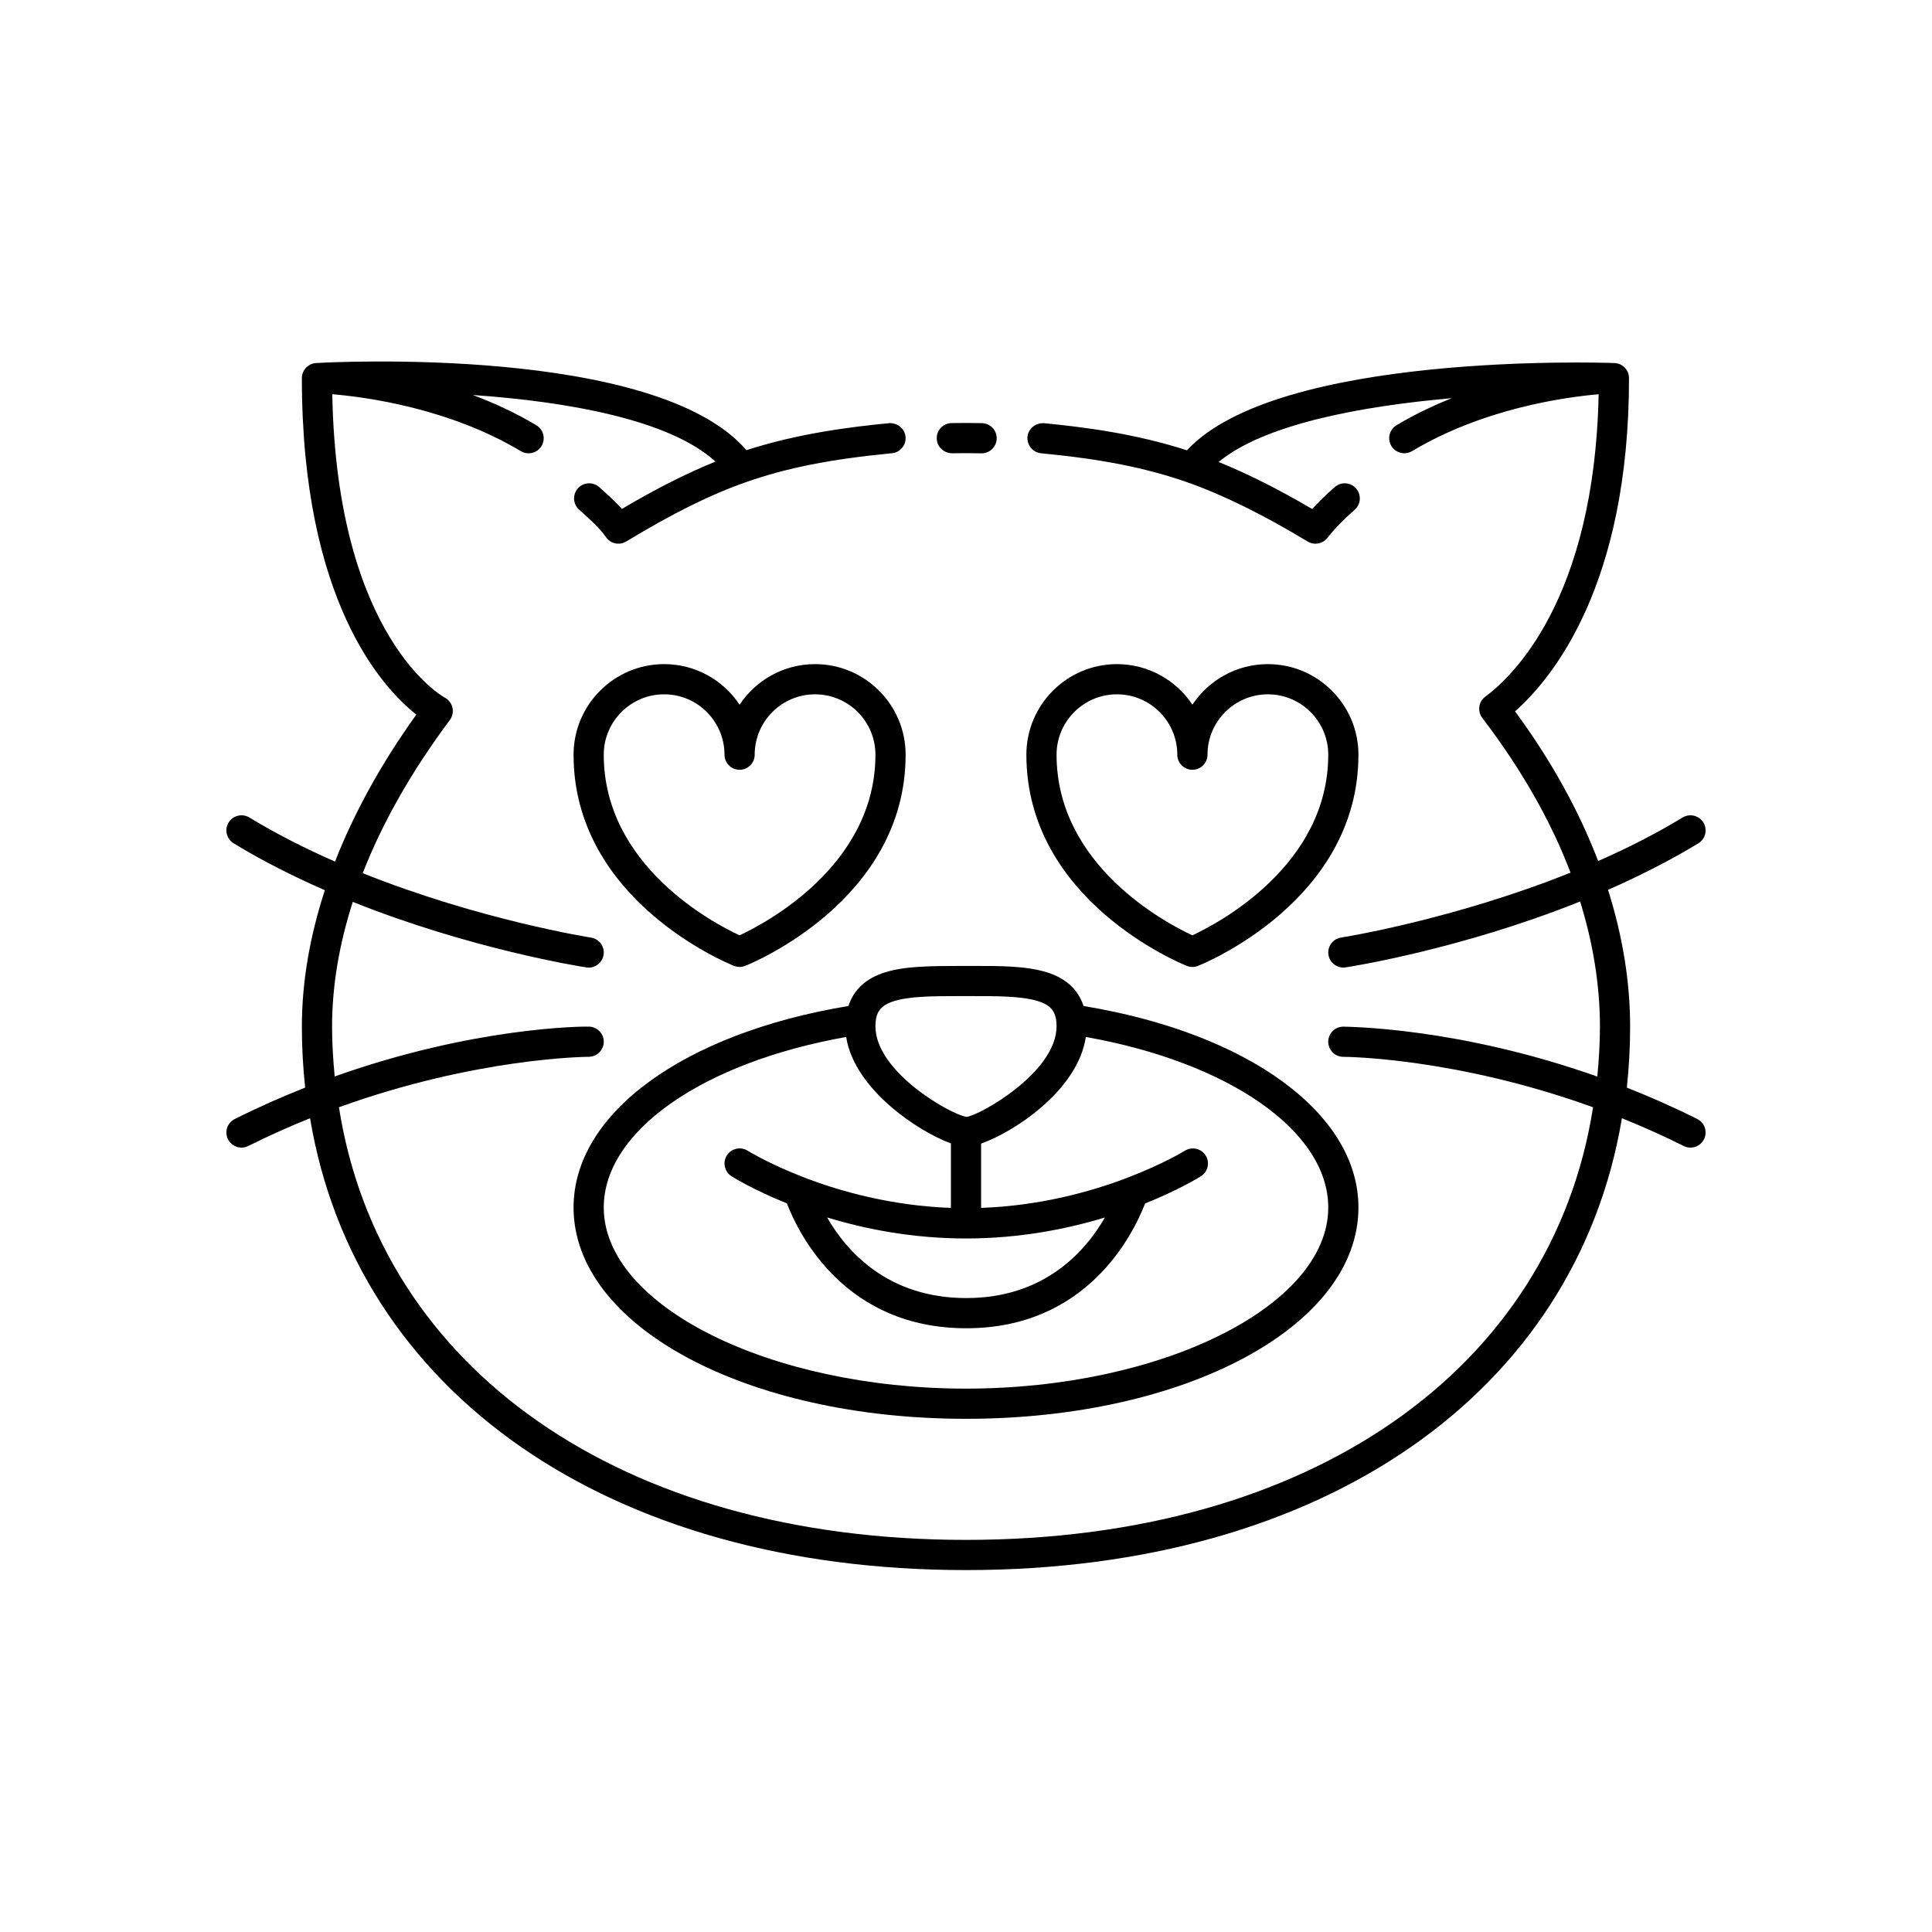 <svg id="Layer_1" enable-background="new 0 0 64 64" height="512" viewBox="0 0 64 64" width="512" xmlns="http://www.w3.org/2000/svg"><path d="m56.224 37.068c-.792-.396-1.572-.739-2.333-1.039.071-.658.109-1.33.109-2.018 0-1.51-.255-3.024-.732-4.535 1.012-.444 2.026-.954 2.992-1.54.236-.143.311-.451.168-.688-.146-.236-.454-.309-.688-.168-.897.546-1.847 1.024-2.799 1.443-.635-1.662-1.548-3.318-2.753-4.959 1.243-1.1 3.775-4.183 3.775-11.038 0-.27-.213-.49-.483-.5-.463-.015-11.149-.361-14.161 2.891-1.714-.554-3.42-.771-4.736-.898-.27-.017-.519.175-.546.45-.026.274.175.519.45.546 2.025.195 3.47.482 4.831.957 1.179.412 2.525 1.074 4 1.967.08.049.17.072.259.072.148 0 .296-.066.394-.191.243-.309.53-.605.903-.932.209-.182.23-.497.049-.705-.182-.211-.498-.231-.705-.049-.289.251-.533.489-.749.729-1.121-.66-2.142-1.171-3.1-1.559 1.508-1.253 4.726-1.851 7.725-2.114-.612.245-1.231.536-1.832.896-.236.142-.315.448-.172.686.093.156.259.243.429.243.088 0 .176-.022.257-.071 2.368-1.415 5.056-1.787 6.181-1.884-.137 6.823-2.894 9.385-3.753 10.016-.108.08-.18.199-.199.332s.017.268.098.375c1.296 1.699 2.272 3.411 2.923 5.124-3.888 1.561-7.554 2.144-7.602 2.151-.272.042-.46.298-.418.57.038.247.251.424.493.424.025 0 .052-.002.077-.006.201-.031 3.838-.606 7.768-2.183.429 1.387.656 2.771.656 4.148 0 .562-.036 1.11-.087 1.652-4.637-1.643-8.283-1.646-8.414-1.654-.276.001-.5.226-.499.501.001.276.225.499.5.499h.001.001c.072 0 3.717.024 8.27 1.671-1.358 8.67-9.349 14.331-20.772 14.331s-19.414-5.661-20.772-14.332c4.558-1.647 8.214-1.671 8.271-1.671h.001c.276 0 .5-.224.501-.499 0-.275-.223-.5-.499-.501-.204-.007-3.81.011-8.415 1.651-.051-.541-.087-1.087-.087-1.648 0-1.355.238-2.736.686-4.135 3.919 1.567 7.537 2.14 7.738 2.171.026.004.051.006.077.006.243 0 .456-.177.494-.424.042-.273-.145-.528-.418-.57-.048-.007-3.689-.585-7.561-2.134.651-1.671 1.612-3.366 2.886-5.074.087-.117.119-.268.086-.41-.033-.143-.127-.265-.256-.332-.037-.02-3.574-1.959-3.725-10.05 1.12.094 3.867.462 6.247 1.886.081.049.169.071.256.071.17 0 .336-.087.43-.243.142-.237.064-.544-.172-.686-.688-.411-1.403-.738-2.104-1.002 3.111.217 6.513.81 8.036 2.206-.938.38-1.943.885-3.098 1.567-.234-.261-.497-.494-.753-.722-.207-.183-.524-.165-.706.042-.183.207-.164.523.042.706.342.304.665.59.891.912.097.139.252.214.41.214.088 0 .178-.023.258-.072 1.545-.936 2.807-1.561 3.969-1.967 1.36-.476 2.806-.762 4.834-.957.275-.027.477-.271.45-.546-.026-.275-.273-.466-.545-.45-1.315.127-3.018.344-4.726.894-2.999-3.486-13.783-2.914-14.253-2.886-.266.016-.473.236-.473.5 0 7.387 2.674 10.266 3.792 11.146-1.172 1.633-2.064 3.259-2.694 4.869-.965-.423-1.929-.908-2.839-1.461-.236-.142-.543-.067-.687.168-.144.236-.068.544.167.688.975.593 2 1.106 3.022 1.553-.496 1.525-.761 3.035-.761 4.522 0 .687.038 1.36.109 2.017-.76.301-1.54.644-2.333 1.041-.247.124-.347.424-.224.671.089.174.265.276.448.276.075 0 .151-.017.223-.053.693-.347 1.377-.65 2.048-.92 1.517 9.064 9.853 14.968 21.729 14.968 11.877 0 20.212-5.904 21.728-14.968.671.27 1.355.573 2.048.92.071.036.148.053.224.053.183 0 .359-.101.447-.276.123-.248.024-.548-.223-.672z"/><path d="m28.106 33.325c-5.459.902-9.106 3.558-9.106 6.675 0 3.925 5.71 7 13 7s13-3.075 13-7c0-3.117-3.647-5.773-9.106-6.675-.177-.542-.581-.92-1.222-1.118-.678-.21-1.538-.211-2.522-.209h-.299c-.981.004-1.845-.001-2.522.209-.642.197-1.047.576-1.223 1.118zm15.894 6.675c0 3.252-5.495 6-12 6s-12-2.748-12-6c0-2.526 3.276-4.805 8.031-5.649.264 1.716 2.366 3.123 3.469 3.526v2.136c-1.948-.071-3.618-.534-4.808-.987-.025-.014-.052-.021-.079-.031-1.147-.444-1.831-.867-1.845-.876-.234-.146-.543-.077-.69.155-.147.233-.079.542.154.69.059.037.723.451 1.834.898.415 1.072 1.951 4.138 5.944 4.138 3.97 0 5.506-3.058 5.923-4.134 1.119-.448 1.79-.864 1.849-.901.233-.147.304-.456.156-.689-.145-.232-.453-.302-.689-.156-.014.009-.699.429-1.845.872-.034.011-.067.02-.098.038-1.193.452-2.863.913-4.806.983v-2.13c1.112-.391 3.211-1.778 3.469-3.532 4.755.844 8.031 3.123 8.031 5.649zm-12 1.026c1.776 0 3.343-.313 4.601-.695-.646 1.122-2.004 2.669-4.591 2.669-2.602 0-3.965-1.549-4.612-2.671 1.256.383 2.823.697 4.602.697zm-.292-8.029h.142.3c.879-.001 1.694-.001 2.226.164.455.141.624.367.624.836 0 1.521-2.531 2.944-2.98 3.001-.502-.066-3.02-1.477-3.02-3.001 0-.469.169-.695.624-.836.503-.156 1.266-.164 2.084-.164z"/><path d="m39.315 31.996c.059.023.122.035.185.035.062 0 .126-.012.185-.035.217-.087 5.315-2.172 5.315-6.996 0-1.654-1.346-3-3-3-1.042 0-1.962.534-2.5 1.344-.538-.81-1.458-1.344-2.5-1.344-1.654 0-3 1.346-3 3 0 4.824 5.098 6.909 5.315 6.996zm-2.315-8.996c1.102 0 2 .897 2 2 0 .276.224.5.5.5s.5-.224.5-.5c0-1.103.897-2 2-2 1.102 0 2 .897 2 2 0 3.664-3.632 5.579-4.501 5.984-.87-.403-4.499-2.309-4.499-5.984 0-1.103.897-2 2-2z"/><path d="m27 22c-1.043 0-1.962.534-2.5 1.344-.538-.81-1.458-1.344-2.5-1.344-1.654 0-3 1.346-3 3 0 4.824 5.098 6.909 5.315 6.996.06.023.122.035.185.035s.125-.012.185-.035c.217-.087 5.315-2.172 5.315-6.996 0-1.654-1.346-3-3-3zm-2.501 8.984c-.87-.403-4.499-2.309-4.499-5.984 0-1.103.897-2 2-2s2 .897 2 2c0 .276.224.5.5.5s.5-.224.5-.5c0-1.103.897-2 2-2s2 .897 2 2c0 3.664-3.631 5.579-4.501 5.984z"/><path d="m32 15.011c.168 0 .337.002.506.006h.011c.271 0 .494-.217.5-.488.007-.276-.212-.505-.488-.512-.177-.004-.353-.006-.528-.006l-.479.004c-.276.005-.496.233-.491.51.005.275.226.483.509.49z"/></svg>